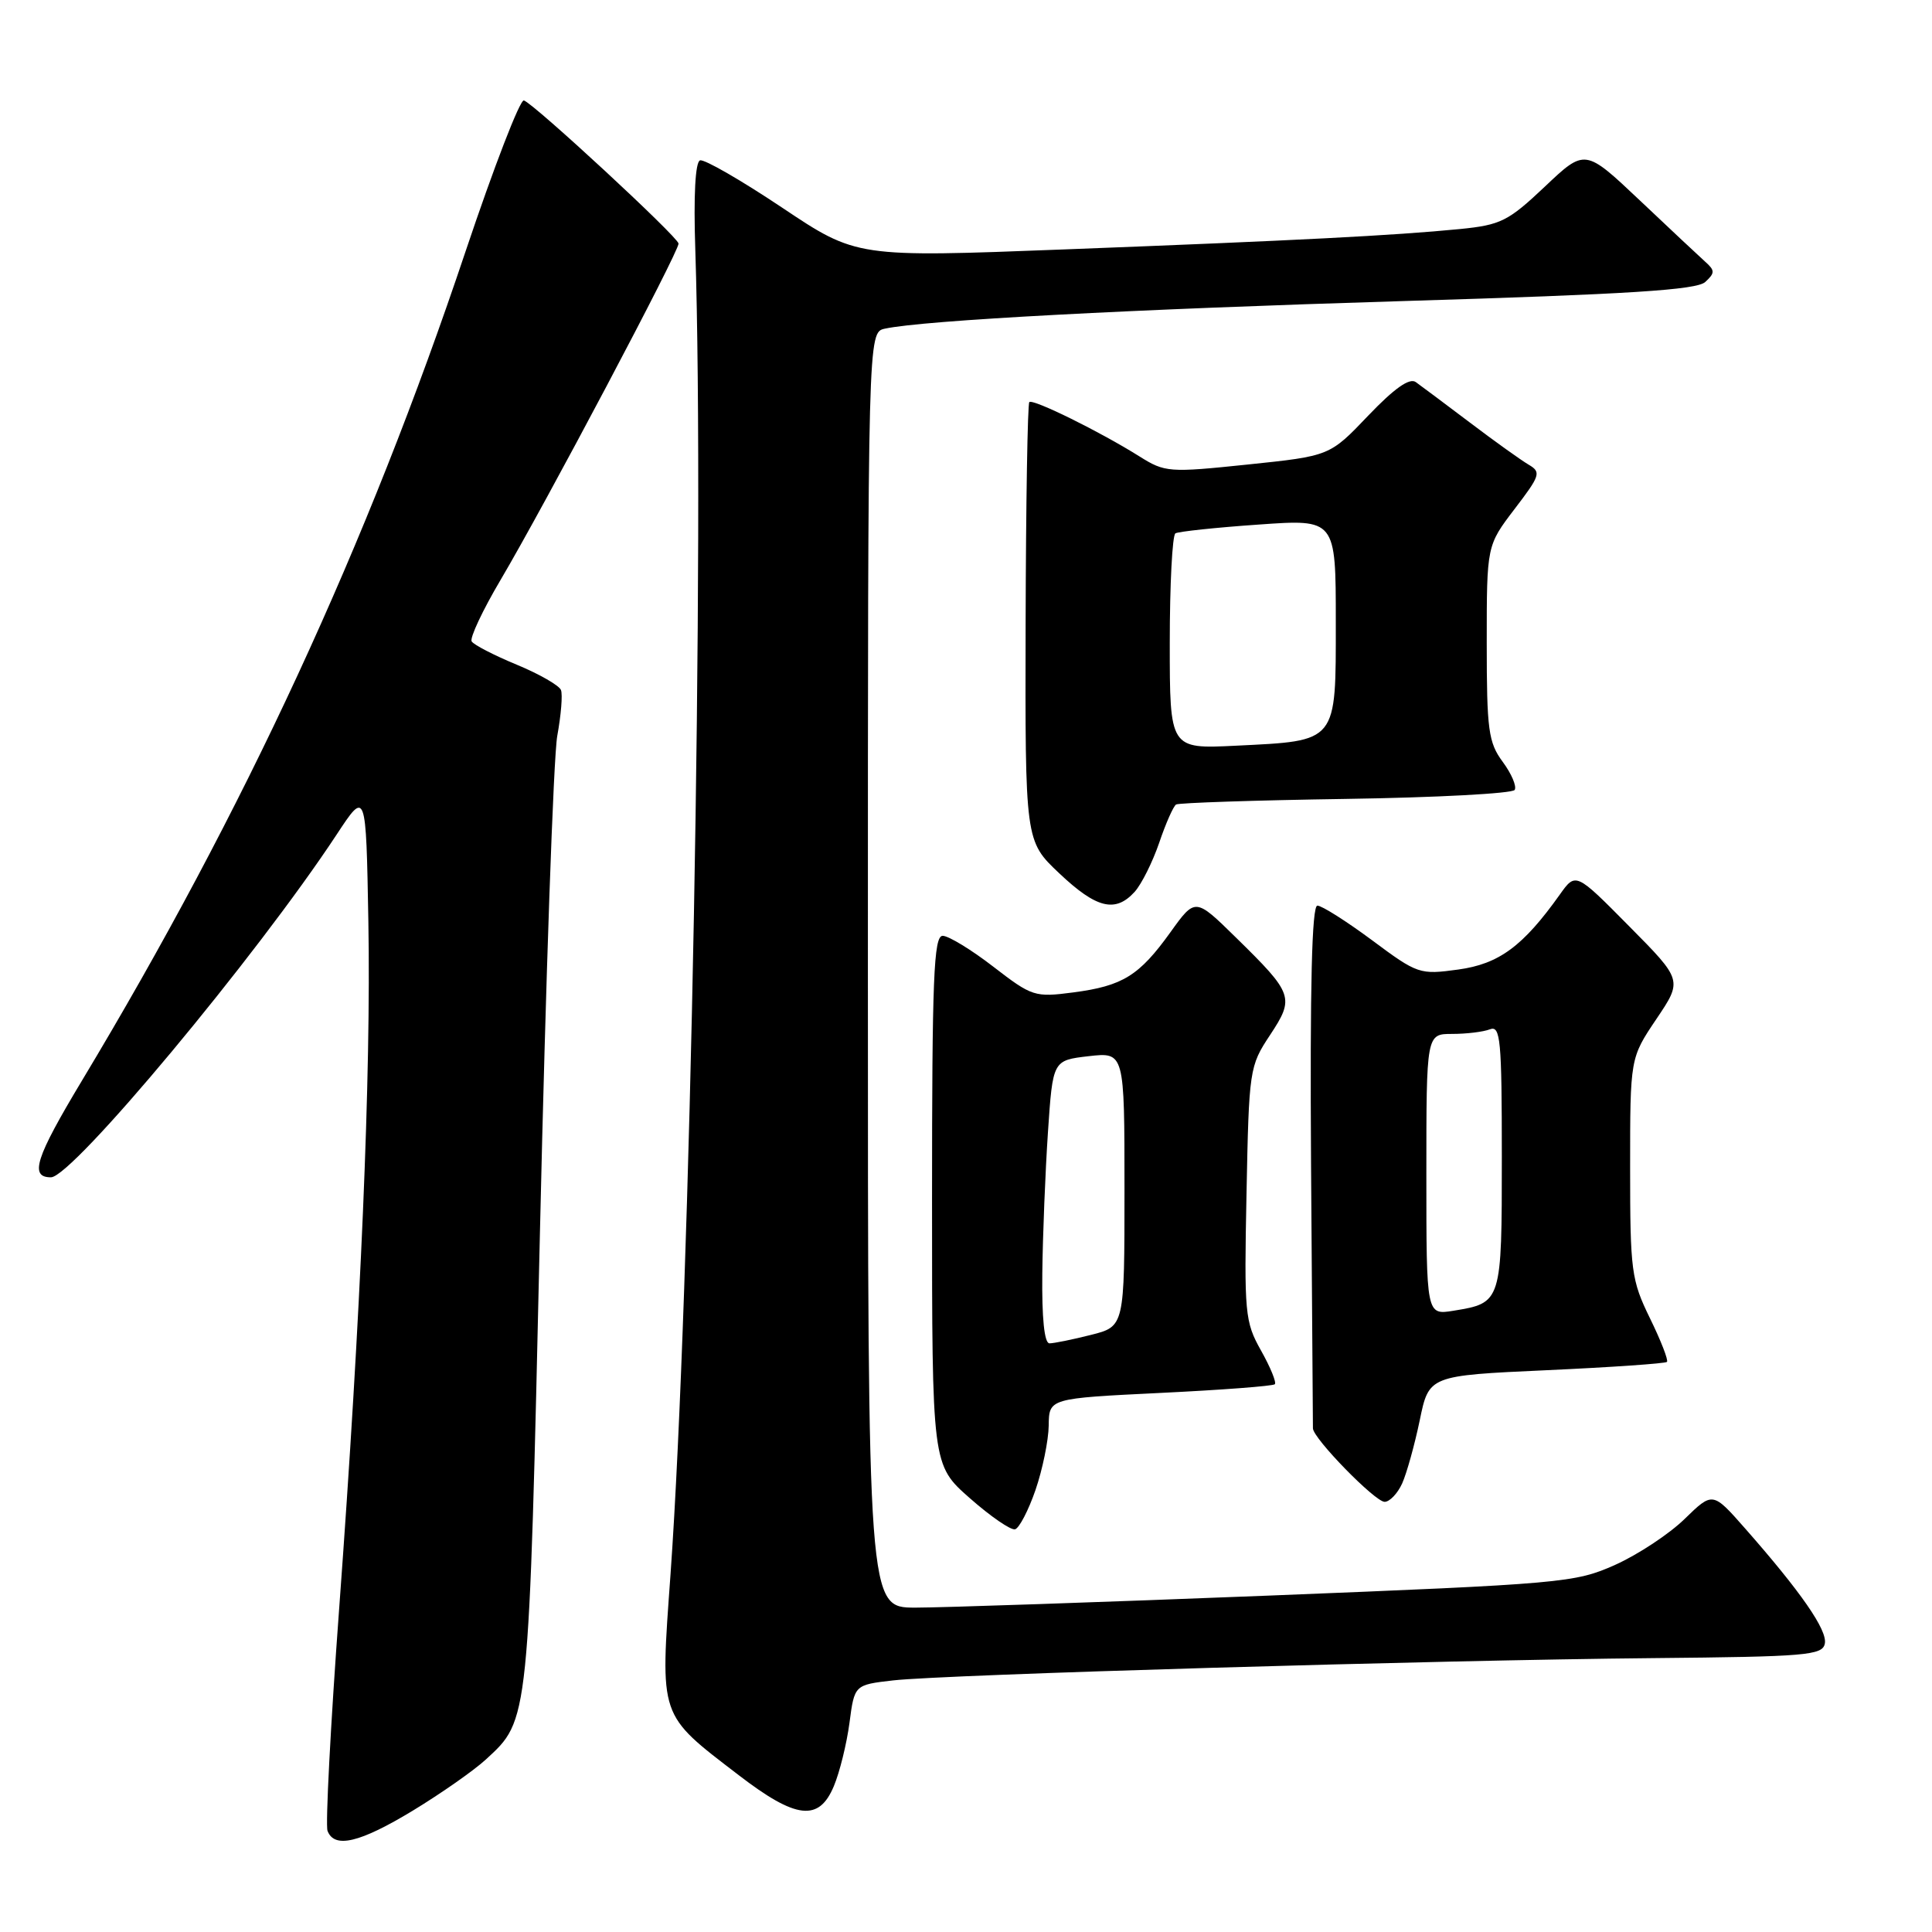 <?xml version="1.0" encoding="UTF-8" standalone="no"?>
<!DOCTYPE svg PUBLIC "-//W3C//DTD SVG 1.1//EN" "http://www.w3.org/Graphics/SVG/1.1/DTD/svg11.dtd" >
<svg xmlns="http://www.w3.org/2000/svg" xmlns:xlink="http://www.w3.org/1999/xlink" version="1.1" viewBox="0 0 256 256">
 <g >
 <path fill="currentColor"
d=" M 54.73 239.90 C 58.45 237.64 62.79 234.60 64.37 233.15 C 70.14 227.83 70.06 228.66 71.55 163.08 C 72.31 129.76 73.34 100.26 73.84 97.51 C 74.34 94.77 74.57 92.03 74.33 91.43 C 74.10 90.83 71.46 89.31 68.46 88.07 C 65.46 86.83 62.77 85.44 62.50 84.99 C 62.22 84.55 63.94 80.88 66.33 76.84 C 72.22 66.87 90.02 33.23 89.91 32.27 C 89.81 31.37 70.78 13.76 69.42 13.31 C 68.91 13.14 65.45 22.11 61.71 33.25 C 48.67 72.19 32.36 107.44 10.84 143.22 C 4.70 153.44 3.88 156.00 6.75 156.00 C 9.58 156.00 33.96 126.75 44.61 110.58 C 48.50 104.67 48.50 104.67 48.81 122.08 C 49.17 142.47 47.83 173.92 44.94 213.16 C 43.80 228.59 43.11 241.84 43.40 242.60 C 44.31 244.98 47.69 244.17 54.73 239.90 Z  M 110.49 236.67 C 111.26 234.84 112.19 231.07 112.56 228.29 C 113.22 223.25 113.22 223.25 118.36 222.66 C 125.13 221.89 190.46 219.97 218.99 219.71 C 239.37 219.52 241.50 219.34 241.80 217.78 C 242.15 216.00 238.63 210.93 231.22 202.51 C 226.94 197.65 226.94 197.65 223.22 201.27 C 221.17 203.27 217.03 206.00 214.00 207.36 C 208.69 209.73 207.12 209.87 168.00 211.43 C 145.72 212.31 124.69 213.02 121.25 213.02 C 115.00 213.00 115.00 213.00 115.00 128.52 C 115.00 44.04 115.00 44.04 117.25 43.55 C 122.38 42.44 149.84 40.98 186.00 39.89 C 215.89 38.99 224.83 38.42 225.96 37.36 C 227.25 36.17 227.25 35.84 225.96 34.69 C 225.16 33.97 221.24 30.30 217.26 26.53 C 210.02 19.69 210.02 19.69 204.70 24.73 C 199.84 29.32 198.86 29.81 193.44 30.35 C 184.70 31.21 171.77 31.87 141.00 33.05 C 113.50 34.11 113.50 34.11 103.63 27.51 C 98.20 23.88 93.31 21.06 92.76 21.25 C 92.13 21.46 91.89 25.92 92.13 33.04 C 93.37 71.24 91.50 171.35 88.85 208.57 C 87.47 227.78 87.22 227.03 97.90 235.23 C 105.49 241.06 108.52 241.40 110.49 236.67 Z  M 137.21 197.43 C 138.14 194.72 138.93 190.88 138.96 188.89 C 139.00 185.29 139.00 185.29 153.74 184.57 C 161.84 184.18 168.67 183.66 168.92 183.42 C 169.16 183.18 168.34 181.17 167.09 178.95 C 164.95 175.14 164.85 174.05 165.17 158.14 C 165.49 141.72 165.56 141.26 168.28 137.16 C 171.56 132.19 171.39 131.70 163.76 124.22 C 158.38 118.94 158.38 118.94 155.10 123.51 C 150.95 129.29 148.77 130.64 142.22 131.50 C 137.12 132.17 136.75 132.05 131.63 128.10 C 128.71 125.84 125.68 124.00 124.91 124.00 C 123.72 124.01 123.50 129.59 123.50 159.06 C 123.50 194.11 123.50 194.11 128.50 198.51 C 131.25 200.94 133.95 202.79 134.50 202.64 C 135.05 202.49 136.27 200.15 137.21 197.43 Z  M 185.79 196.57 C 186.39 195.24 187.44 191.47 188.12 188.21 C 189.34 182.27 189.34 182.27 204.91 181.56 C 213.48 181.17 220.66 180.67 220.88 180.46 C 221.09 180.24 220.08 177.64 218.63 174.68 C 216.16 169.62 216.00 168.44 216.00 154.75 C 216.00 140.20 216.00 140.20 219.47 135.04 C 222.95 129.88 222.95 129.88 215.87 122.73 C 208.79 115.57 208.79 115.57 206.68 118.54 C 201.81 125.38 198.63 127.73 193.22 128.47 C 188.12 129.17 187.84 129.08 181.81 124.59 C 178.41 122.07 175.15 120.00 174.56 120.00 C 173.83 120.00 173.57 130.60 173.72 154.25 C 173.85 173.09 173.96 188.85 173.97 189.27 C 174.02 190.62 182.20 199.00 183.47 199.00 C 184.13 199.00 185.18 197.91 185.79 196.57 Z  M 150.35 118.17 C 151.26 117.16 152.72 114.23 153.60 111.67 C 154.47 109.10 155.48 106.82 155.84 106.60 C 156.20 106.38 166.33 106.04 178.34 105.86 C 190.35 105.68 200.41 105.14 200.70 104.67 C 201.00 104.20 200.28 102.52 199.12 100.95 C 197.22 98.38 197.00 96.75 197.00 85.18 C 197.00 72.29 197.00 72.29 200.68 67.46 C 204.10 62.99 204.24 62.56 202.55 61.57 C 201.55 60.98 198.05 58.48 194.78 56.00 C 191.50 53.52 188.27 51.11 187.60 50.63 C 186.77 50.03 184.75 51.46 181.29 55.08 C 176.20 60.42 176.20 60.42 165.35 61.55 C 154.89 62.64 154.37 62.60 150.99 60.48 C 145.75 57.19 136.86 52.81 136.39 53.28 C 136.16 53.50 135.94 66.68 135.90 82.57 C 135.83 111.44 135.83 111.44 140.36 115.72 C 145.29 120.38 147.79 120.99 150.35 118.17 Z  M 138.11 168.75 C 138.17 163.66 138.51 155.22 138.86 150.00 C 139.50 140.50 139.50 140.50 144.25 139.95 C 149.00 139.41 149.00 139.41 149.00 157.59 C 149.00 175.76 149.00 175.76 144.56 176.88 C 142.11 177.50 139.64 178.00 139.06 178.00 C 138.38 178.00 138.04 174.65 138.11 168.75 Z  M 189.00 155.63 C 189.00 137.00 189.00 137.00 192.42 137.00 C 194.30 137.00 196.55 136.73 197.42 136.39 C 198.82 135.85 199.00 137.74 199.00 153.27 C 199.00 172.58 198.98 172.64 192.59 173.68 C 189.00 174.26 189.00 174.26 189.00 155.63 Z  M 155.00 85.18 C 155.00 77.45 155.34 70.92 155.75 70.67 C 156.16 70.43 161.11 69.90 166.75 69.51 C 177.00 68.78 177.00 68.78 177.00 82.36 C 177.00 98.53 177.31 98.14 163.75 98.81 C 155.00 99.24 155.00 99.24 155.00 85.18 Z "/>
</g>
</svg>